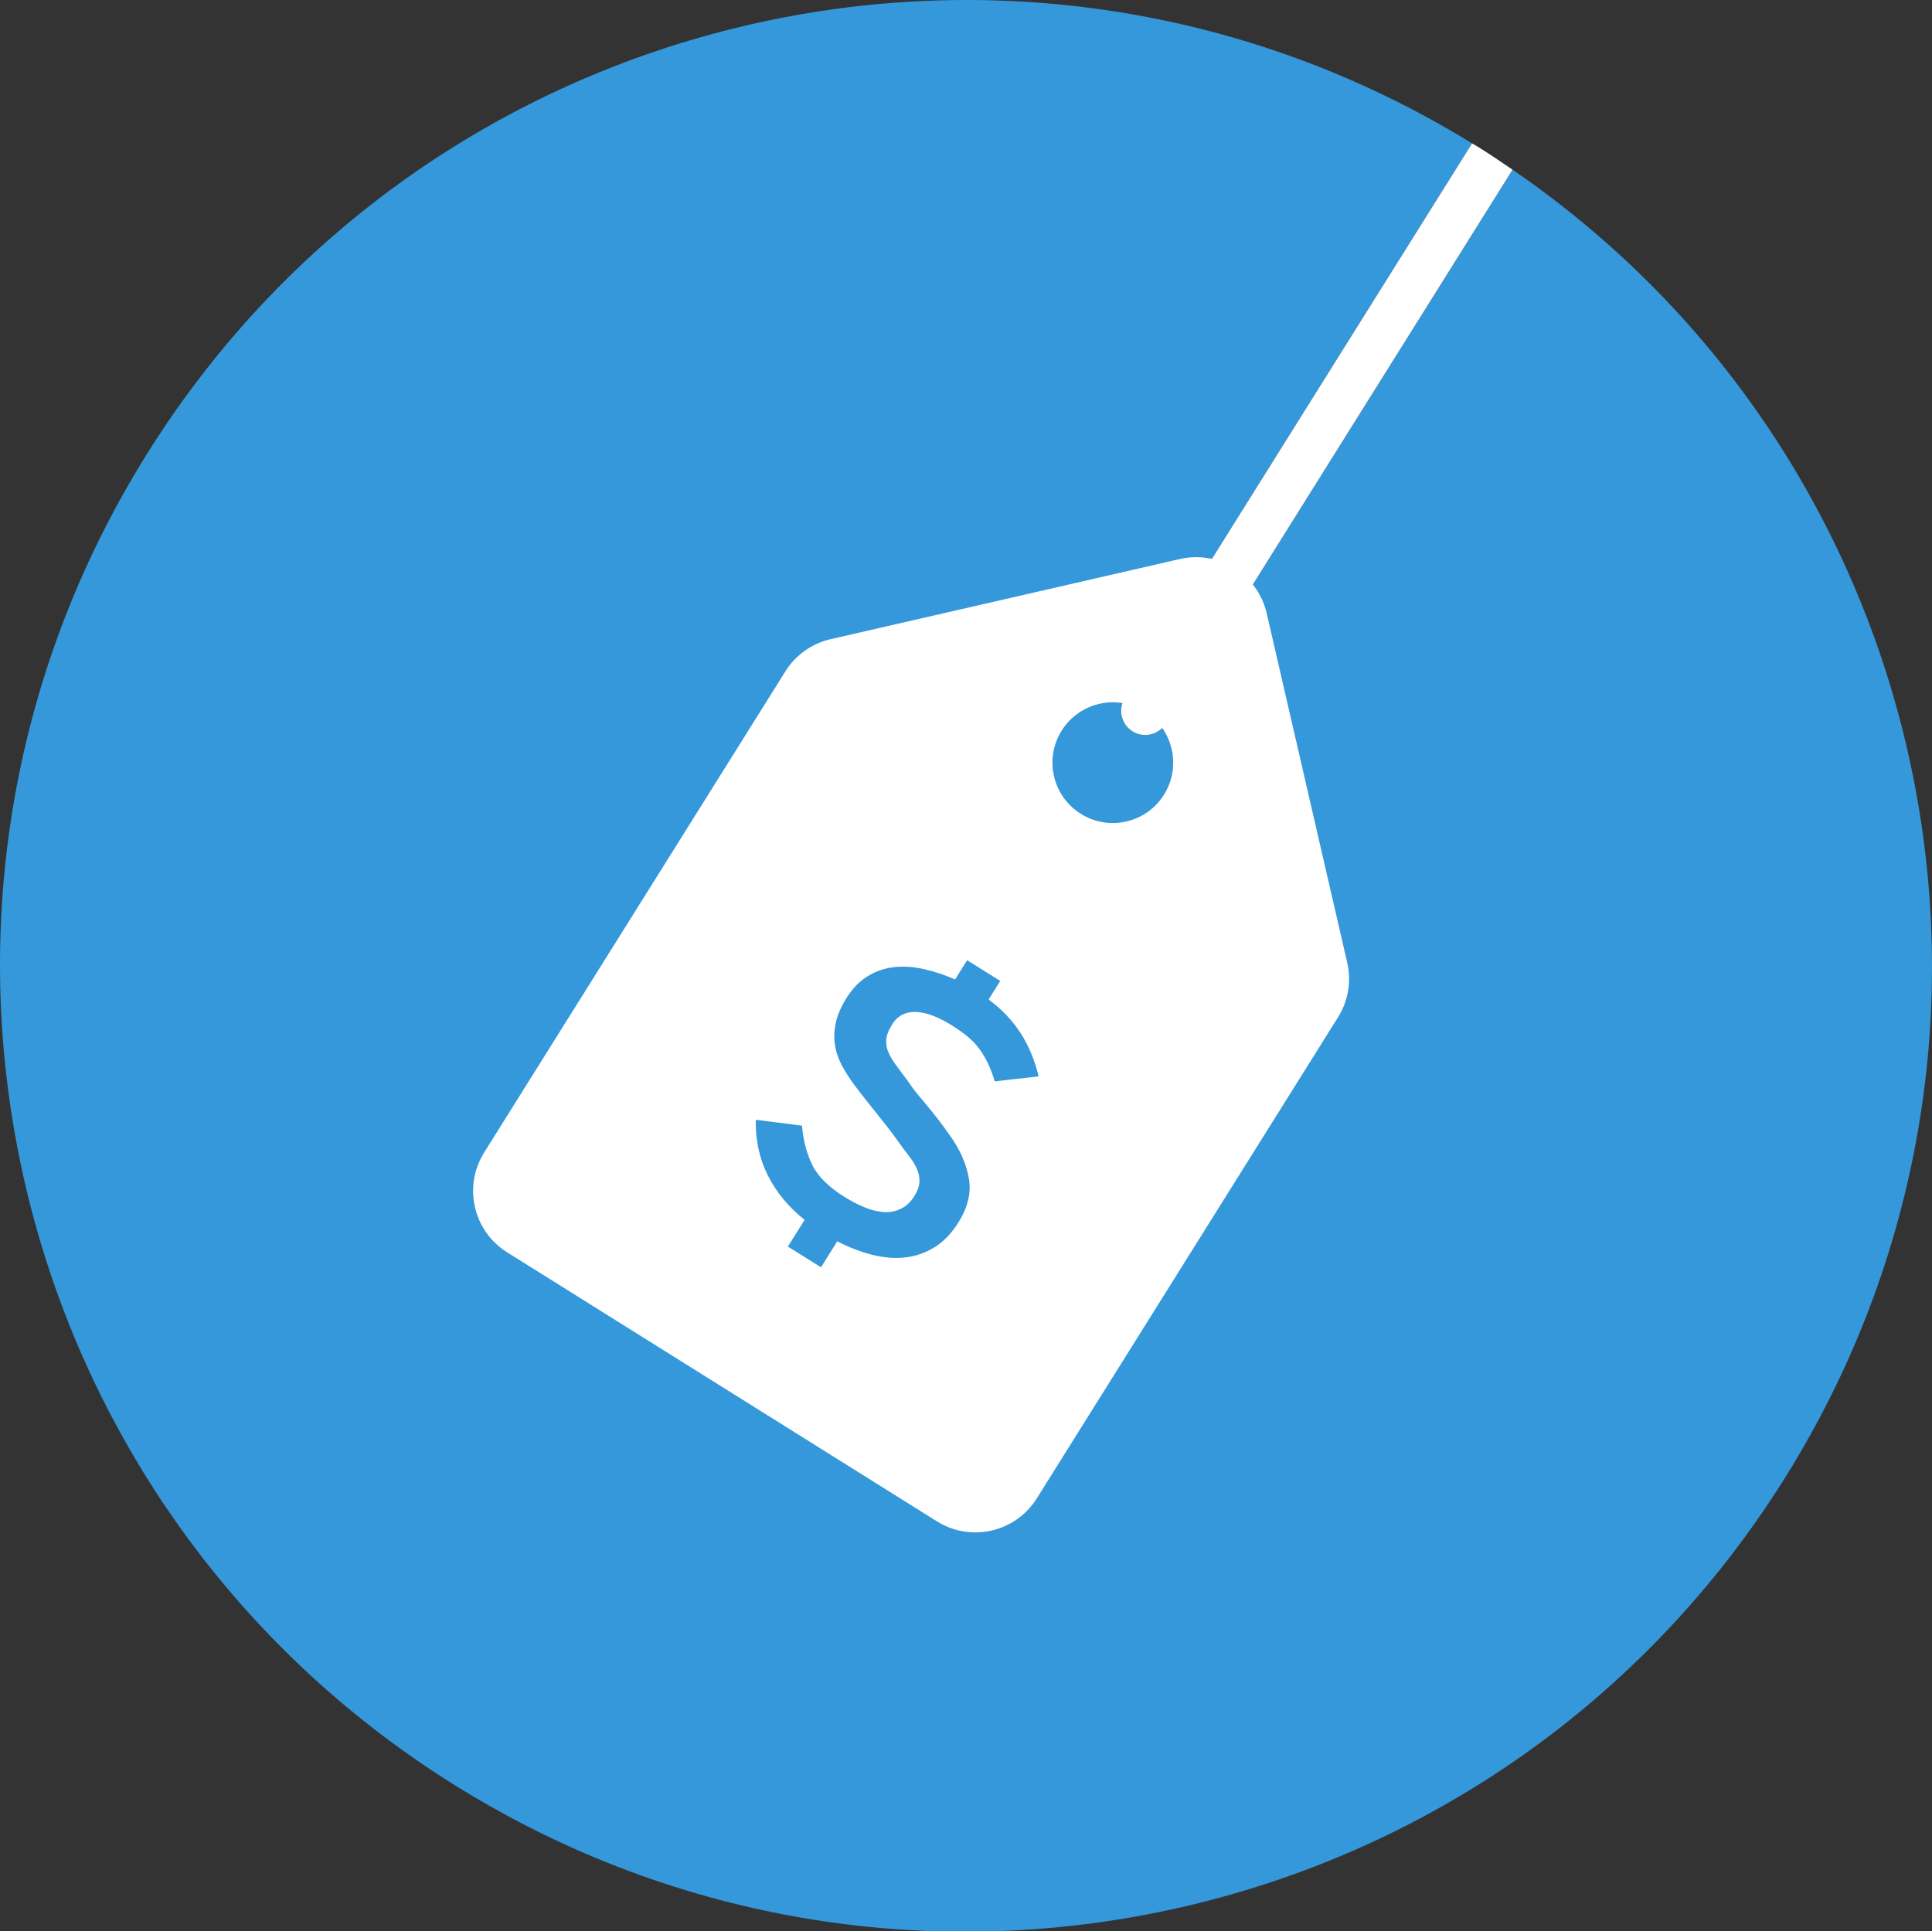 <?xml version="1.0" encoding="utf-8"?>
<!-- Generator: Adobe Illustrator 17.0.2, SVG Export Plug-In . SVG Version: 6.00 Build 0)  -->
<!DOCTYPE svg PUBLIC "-//W3C//DTD SVG 1.1//EN" "http://www.w3.org/Graphics/SVG/1.1/DTD/svg11.dtd">
<svg version="1.1" xmlns="http://www.w3.org/2000/svg" xmlns:xlink="http://www.w3.org/1999/xlink" x="0px" y="0px"
	 width="160.018px" height="159.959px" viewBox="0 0 160.018 159.959" enable-background="new 0 0 160.018 159.959"
	 xml:space="preserve">
<rect x="0" y="0" width="160.018" height="159.959" fill="#333333" stroke="none"/>
<g id="Layer_1">
	<g id="Price">
		<path fill="#3498DB" d="M125.278,14.057L96.552,59.945c-0.584,0.932-1.824,1.218-2.756,0.634s-1.218-1.824-0.634-2.756
			l28.763-45.947C84.54-11.131,35.535,0.279,12.202,37.552c-23.444,37.45-12.09,86.814,25.36,110.258
			c37.45,23.444,86.814,12.09,110.258-25.36C170.663,85.961,160.458,38.171,125.278,14.057z"/>
		<path fill="#FFFFFF" d="M93.795,60.579c0.932,0.584,2.173,0.298,2.756-0.634l28.726-45.888c-0.926-0.635-1.858-1.264-2.818-1.865
			c-0.177-0.111-0.358-0.207-0.535-0.317L93.161,57.822C92.578,58.755,92.863,59.995,93.795,60.579z"/>
		<path fill="#FFFFFF" d="M111.583,79.732l-6.668-28.925c-0.371-1.613-1.362-2.923-2.663-3.738
			c-1.301-0.814-2.912-1.133-4.526-0.762l-28.931,6.639c-1.552,0.356-2.899,1.314-3.744,2.664l-24.95,39.856
			c-1.758,2.809-0.907,6.511,1.902,8.269l35.6,22.286c2.809,1.758,6.511,0.907,8.269-1.902l24.95-39.856
			C111.667,82.914,111.941,81.284,111.583,79.732z M94.823,58.937c2.341,1.465,3.05,4.551,1.585,6.891
			c-1.465,2.341-4.551,3.05-6.891,1.585s-3.05-4.551-1.585-6.891S92.483,57.471,94.823,58.937z M77.408,103.312
			c-0.75,0.465-1.555,0.746-2.415,0.844c-0.86,0.098-1.77,0.027-2.731-0.211c-0.961-0.239-1.932-0.613-2.914-1.124L68,104.976
			l-2.742-1.717l1.383-2.21c-1.341-1.073-2.359-2.307-3.053-3.702c-0.695-1.395-1.025-2.925-0.988-4.59l3.824,0.486
			c0.102,1.206,0.382,2.283,0.84,3.231c0.457,0.948,1.344,1.834,2.663,2.66c0.595,0.372,1.177,0.673,1.746,0.899
			c0.568,0.226,1.098,0.349,1.588,0.371c0.49,0.021,0.948-0.074,1.377-0.286c0.428-0.212,0.795-0.56,1.098-1.045
			c0.268-0.429,0.407-0.828,0.417-1.199c0.009-0.37-0.063-0.727-0.218-1.071c-0.155-0.344-0.373-0.694-0.652-1.051
			c-0.28-0.356-0.57-0.745-0.868-1.166c-0.361-0.511-0.687-0.949-0.977-1.312c-0.29-0.363-0.568-0.712-0.832-1.047
			c-0.265-0.334-0.542-0.683-0.832-1.046c-0.291-0.364-0.622-0.792-0.994-1.284c-0.434-0.583-0.795-1.153-1.083-1.709
			c-0.288-0.557-0.472-1.126-0.551-1.708c-0.08-0.582-0.05-1.186,0.091-1.812c0.14-0.626,0.432-1.293,0.876-2.002
			c0.502-0.802,1.097-1.409,1.784-1.823c0.688-0.413,1.425-0.658,2.214-0.736c0.788-0.078,1.609-0.018,2.463,0.179
			c0.853,0.197,1.697,0.479,2.533,0.846l0.998-1.594l2.742,1.717l-0.963,1.538c1.11,0.825,2.001,1.766,2.672,2.822
			c0.671,1.056,1.159,2.238,1.465,3.545l-3.632,0.413c-0.172-0.575-0.362-1.076-0.567-1.504c-0.207-0.427-0.441-0.821-0.704-1.18
			c-0.263-0.359-0.58-0.694-0.948-1.002c-0.369-0.309-0.819-0.63-1.35-0.962c-0.489-0.306-0.97-0.555-1.441-0.747
			c-0.472-0.191-0.925-0.307-1.36-0.345c-0.435-0.039-0.835,0.022-1.201,0.182c-0.367,0.16-0.678,0.445-0.935,0.855
			c-0.292,0.466-0.451,0.886-0.477,1.259c-0.027,0.373,0.037,0.731,0.193,1.074c0.155,0.344,0.369,0.698,0.643,1.064
			c0.274,0.366,0.571,0.766,0.891,1.201c0.339,0.498,0.657,0.924,0.953,1.278c0.296,0.355,0.579,0.694,0.85,1.019
			c0.27,0.324,0.547,0.674,0.832,1.046c0.284,0.373,0.606,0.815,0.967,1.326c0.813,1.158,1.319,2.325,1.516,3.499
			c0.197,1.174-0.09,2.377-0.86,3.607C78.818,102.158,78.158,102.847,77.408,103.312z"/>
	</g>
</g>
<g id="Layer_2">
</g>
</svg>
